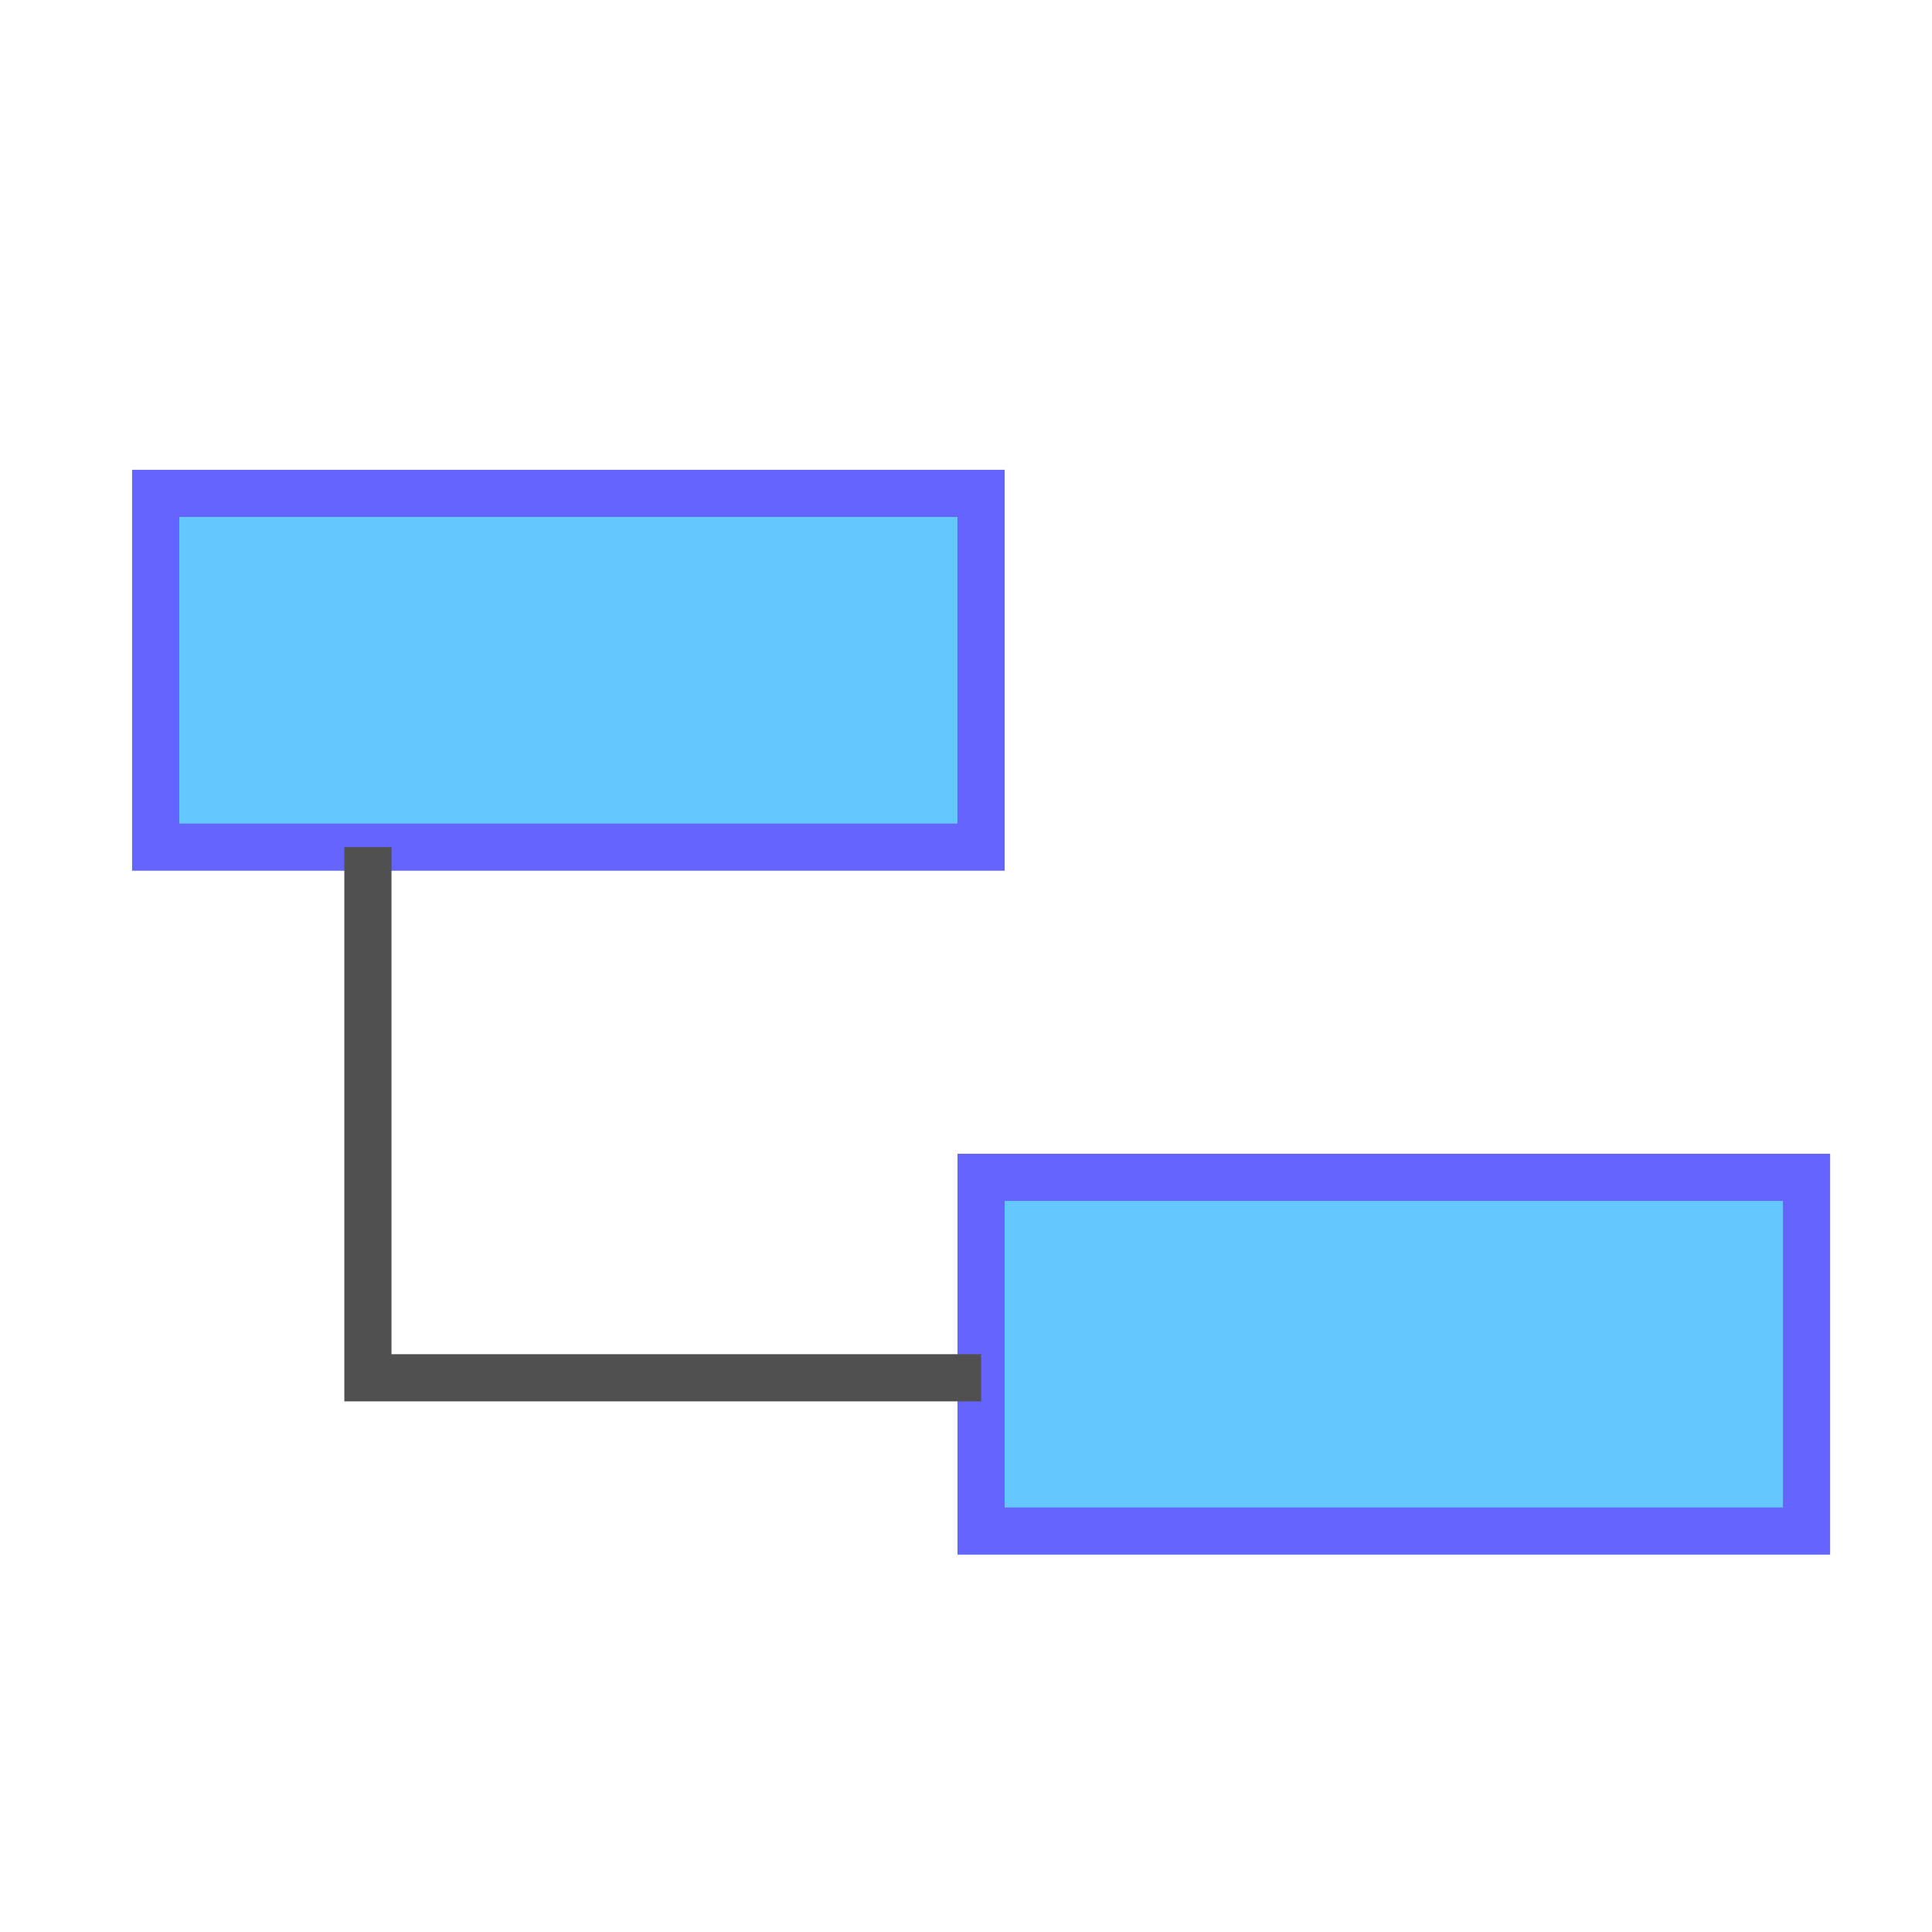<?xml version="1.0" encoding="UTF-8" standalone="no"?>
<!-- Created with Inkscape (http://www.inkscape.org/) -->

<svg
   xmlns:dc="http://purl.org/dc/elements/1.1/"
   xmlns:cc="http://creativecommons.org/ns#"
   xmlns:rdf="http://www.w3.org/1999/02/22-rdf-syntax-ns#"
   xmlns:svg="http://www.w3.org/2000/svg"
   xmlns="http://www.w3.org/2000/svg"
   xmlns:xlink="http://www.w3.org/1999/xlink"
   xmlns:sodipodi="http://sodipodi.sourceforge.net/DTD/sodipodi-0.dtd"
   xmlns:inkscape="http://www.inkscape.org/namespaces/inkscape"
   width="1024"
   height="1024"
   id="svg2"
   version="1.1"
   inkscape:version="0.48.4 r9939"
   sodipodi:docname="path.svg"
   inkscape:export-filename="C:\Users\LW238780\Desktop\icons\path_tool.png"
   inkscape:export-xdpi="1.41"
   inkscape:export-ydpi="1.41">
  <defs
     id="defs4">
    <linearGradient
       id="linearGradient3976">
      <stop
         style="stop-color:#ffffff;stop-opacity:1;"
         offset="0"
         id="stop3978" />
      <stop
         style="stop-color:#ffffff;stop-opacity:0;"
         offset="1"
         id="stop3980" />
    </linearGradient>
    <linearGradient
       id="linearGradient3940">
      <stop
         style="stop-color:#ff6400;stop-opacity:1;"
         offset="0"
         id="stop3942" />
      <stop
         style="stop-color:#ffd200;stop-opacity:1;"
         offset="1"
         id="stop3944" />
    </linearGradient>
    <linearGradient
       id="linearGradient3783">
      <stop
         style="stop-color:#000000;stop-opacity:1;"
         offset="0"
         id="stop3785" />
      <stop
         style="stop-color:#c8c8c8;stop-opacity:1;"
         offset="1"
         id="stop3787" />
    </linearGradient>
    <linearGradient
       id="linearGradient3765">
      <stop
         style="stop-color:#e6e6ff;stop-opacity:1;"
         offset="0"
         id="stop3767" />
      <stop
         style="stop-color:#ffffff;stop-opacity:1;"
         offset="1"
         id="stop3769" />
    </linearGradient>
    <linearGradient
       id="linearGradient3757">
      <stop
         style="stop-color:#000000;stop-opacity:1;"
         offset="0"
         id="stop3759" />
      <stop
         style="stop-color:#aaaaaa;stop-opacity:1;"
         offset="1"
         id="stop3761" />
    </linearGradient>
    <linearGradient
       inkscape:collect="always"
       xlink:href="#linearGradient3757"
       id="linearGradient3763"
       x1="444.286"
       y1="971.648"
       x2="604.286"
       y2="163.096"
       gradientUnits="userSpaceOnUse" />
    <linearGradient
       inkscape:collect="always"
       xlink:href="#linearGradient3765"
       id="linearGradient3771"
       x1="444.286"
       y1="971.648"
       x2="604.286"
       y2="163.096"
       gradientUnits="userSpaceOnUse" />
    <radialGradient
       inkscape:collect="always"
       xlink:href="#linearGradient3940"
       id="radialGradient3946"
       cx="1127.813"
       cy="480.052"
       fx="1127.813"
       fy="480.052"
       r="150"
       gradientUnits="userSpaceOnUse"
       gradientTransform="matrix(1.284,0,0,1.284,-647.654,-392.192)" />
  </defs>
  <sodipodi:namedview
     id="base"
     pagecolor="#ffffff"
     bordercolor="#666666"
     borderopacity="1.0"
     inkscape:pageopacity="0.0"
     inkscape:pageshadow="2"
     inkscape:zoom="0.34521484"
     inkscape:cx="544.14833"
     inkscape:cy="630.68176"
     inkscape:document-units="px"
     inkscape:current-layer="layer4"
     showgrid="false"
     showguides="true"
     inkscape:guide-bbox="true"
     inkscape:window-width="1370"
     inkscape:window-height="894"
     inkscape:window-x="236"
     inkscape:window-y="77"
     inkscape:window-maximized="0" />
  <g
     inkscape:groupmode="layer"
     id="layer4"
     inkscape:label="Element">
    <rect
       style="fill:#64c8ff;fill-opacity:1;stroke:#6464ff;stroke-width:25;stroke-miterlimit:4;stroke-opacity:1;stroke-dasharray:none;display:inline"
       id="rect3984"
       width="437.5"
       height="187.5"
       x="82.5"
       y="261.5" />
    <rect
       y="624"
       x="520"
       height="187.5"
       width="437.5"
       id="rect3997"
       style="fill:#64c8ff;fill-opacity:1;stroke:#6464ff;stroke-width:25;stroke-miterlimit:4;stroke-opacity:1;stroke-dasharray:none;display:inline" />
    <path
       style="fill:none;stroke:#505050;stroke-width:25;stroke-linecap:butt;stroke-linejoin:miter;stroke-miterlimit:4;stroke-opacity:1;stroke-dasharray:none;display:inline"
       d="m 195,449 0,281.25 325,0"
       id="path3999"
       inkscape:connector-curvature="0"
       sodipodi:nodetypes="ccc" />
  </g>
  <g
     inkscape:groupmode="layer"
     id="layer3"
     inkscape:label="Tool"
     style="display:none">
    <path
       style="fill:url(#radialGradient3946);fill-opacity:1;stroke:#ff5000;stroke-width:14.922;stroke-miterlimit:4;stroke-opacity:1;stroke-dasharray:none"
       d="m 748.656,31.461 0,141.195 -141.195,0 0,102.688 141.195,0 0,141.195 102.688,0 0,-141.195 141.195,0 0,-102.688 -141.195,0 0,-141.195 -102.688,0 z"
       id="rect3919"
       inkscape:connector-curvature="0" />
  </g>
</svg>
